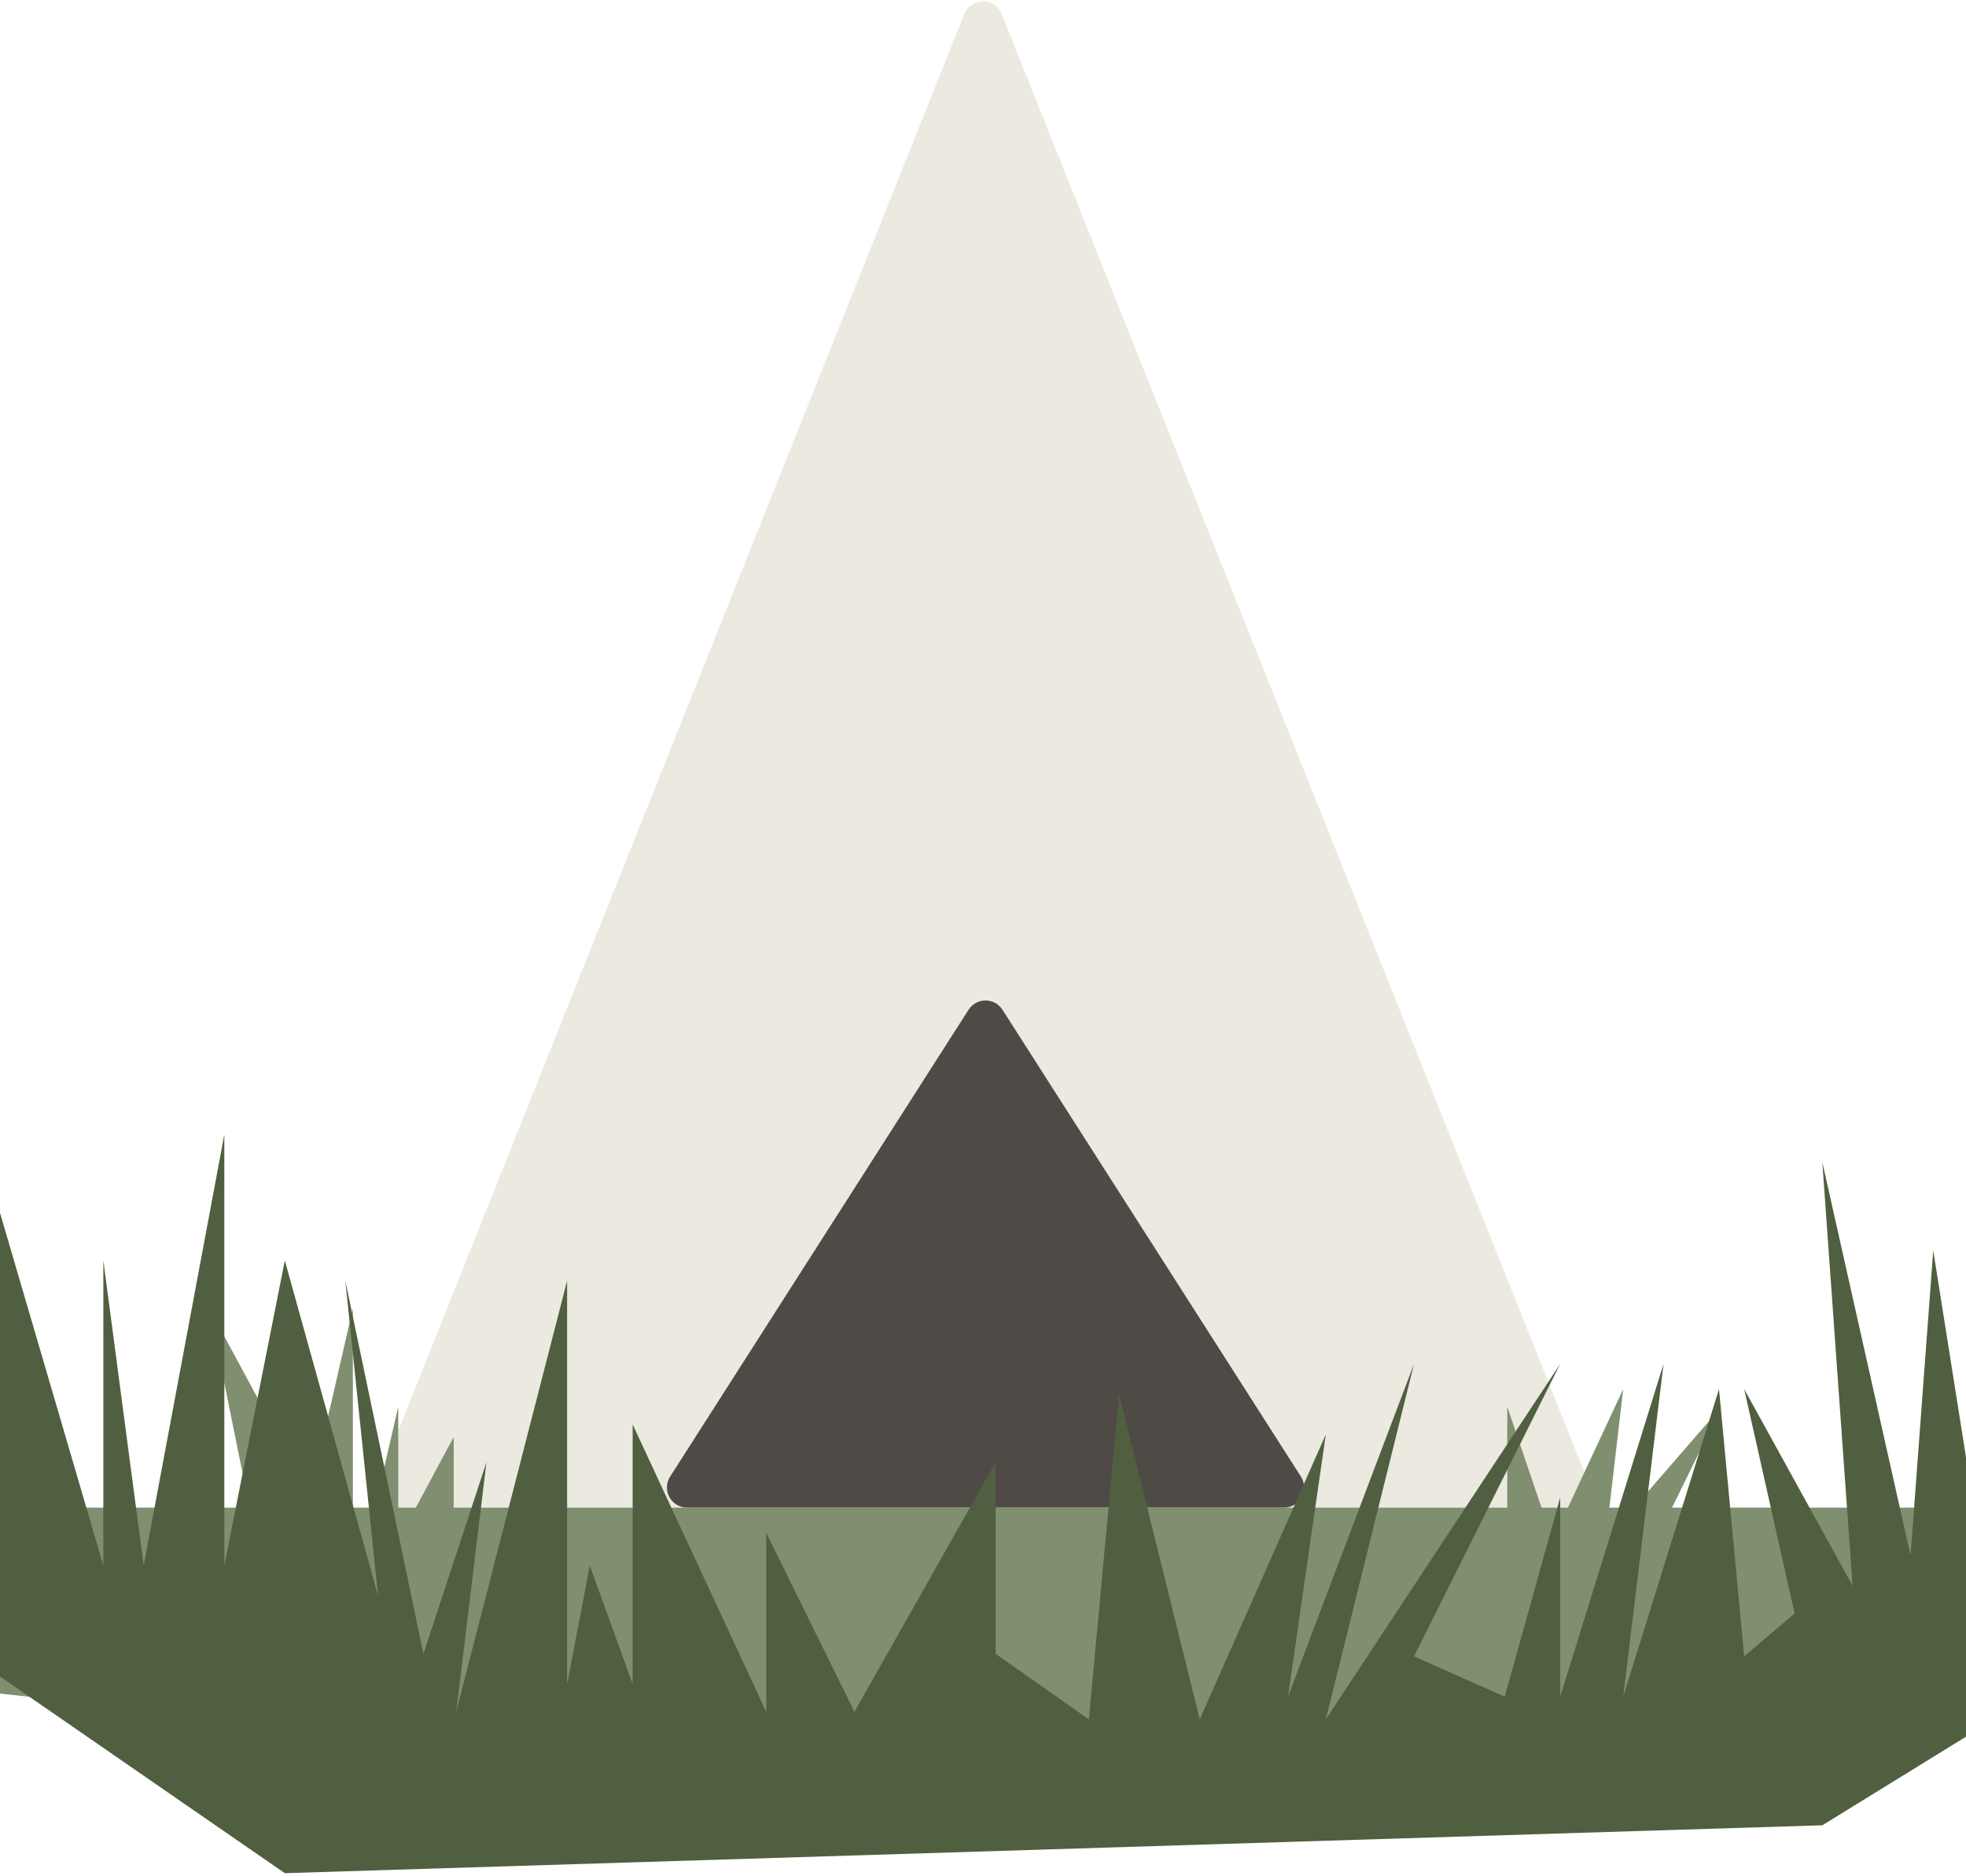 <svg width="390" height="372" viewBox="0 0 390 372" fill="none" xmlns="http://www.w3.org/2000/svg">
<path d="M191.286 2.793C192.626 -0.561 197.374 -0.561 198.714 2.793L314.917 293.515C315.968 296.143 314.033 299 311.203 299H78.797C75.968 299 74.032 296.143 75.083 293.515L191.286 2.793Z" fill="#EBE9E0"/>
<path d="M192.13 200.27C193.703 197.81 197.297 197.81 198.87 200.27C205.178 210.136 219.012 231.77 228.75 247C238.211 261.796 251.536 282.636 258.073 292.858C259.775 295.52 257.855 299 254.694 299H136.305C133.145 299 131.233 295.508 132.936 292.845L192.13 200.27Z" fill="#504A47"/>
<path d="M41.5 259.5L49 296.5L79 334L90 305.5V285L79 305.5V279L70 318V259.5L61.5 296.5L41.5 259.5Z" fill="#7F8F6F"/>
<path d="M341.5 279L328.5 305.5L299 318V279L308 305.5L322 275.5L318.5 305.5L341.5 279Z" fill="#7F8F6F"/>
<path d="M-17 299H406V334L209.5 359L-17 334V299Z" fill="#7F8F6F"/>
<path d="M-11 203L-3 282.5L-6.5 328L56.5 371.5L361.5 362L398 339.5L383.5 248L379 308.5L361.5 230.5L367.5 314.5L346 275.5L356 320L346 328.5L341 275.5L322 336.5L330 270.5L309.5 336.5V297L298.5 336.5L280.5 328.5L309.5 270.5L263 341L280.5 270.5L255.5 336.5L263 284.5L238 341L222 276.5L216 341L197.5 328V290L169.5 339.5L152 304V339.5L125.5 282.5V334L117 310.5L112.5 334V254L90.5 339.5L96.5 290L84 328L68.5 254L75 316.5L56.5 250L44.5 310.5V225L28.5 310.5L20.5 250V310.5L-11 203Z" fill="#4F5F3F"/>
</svg>
